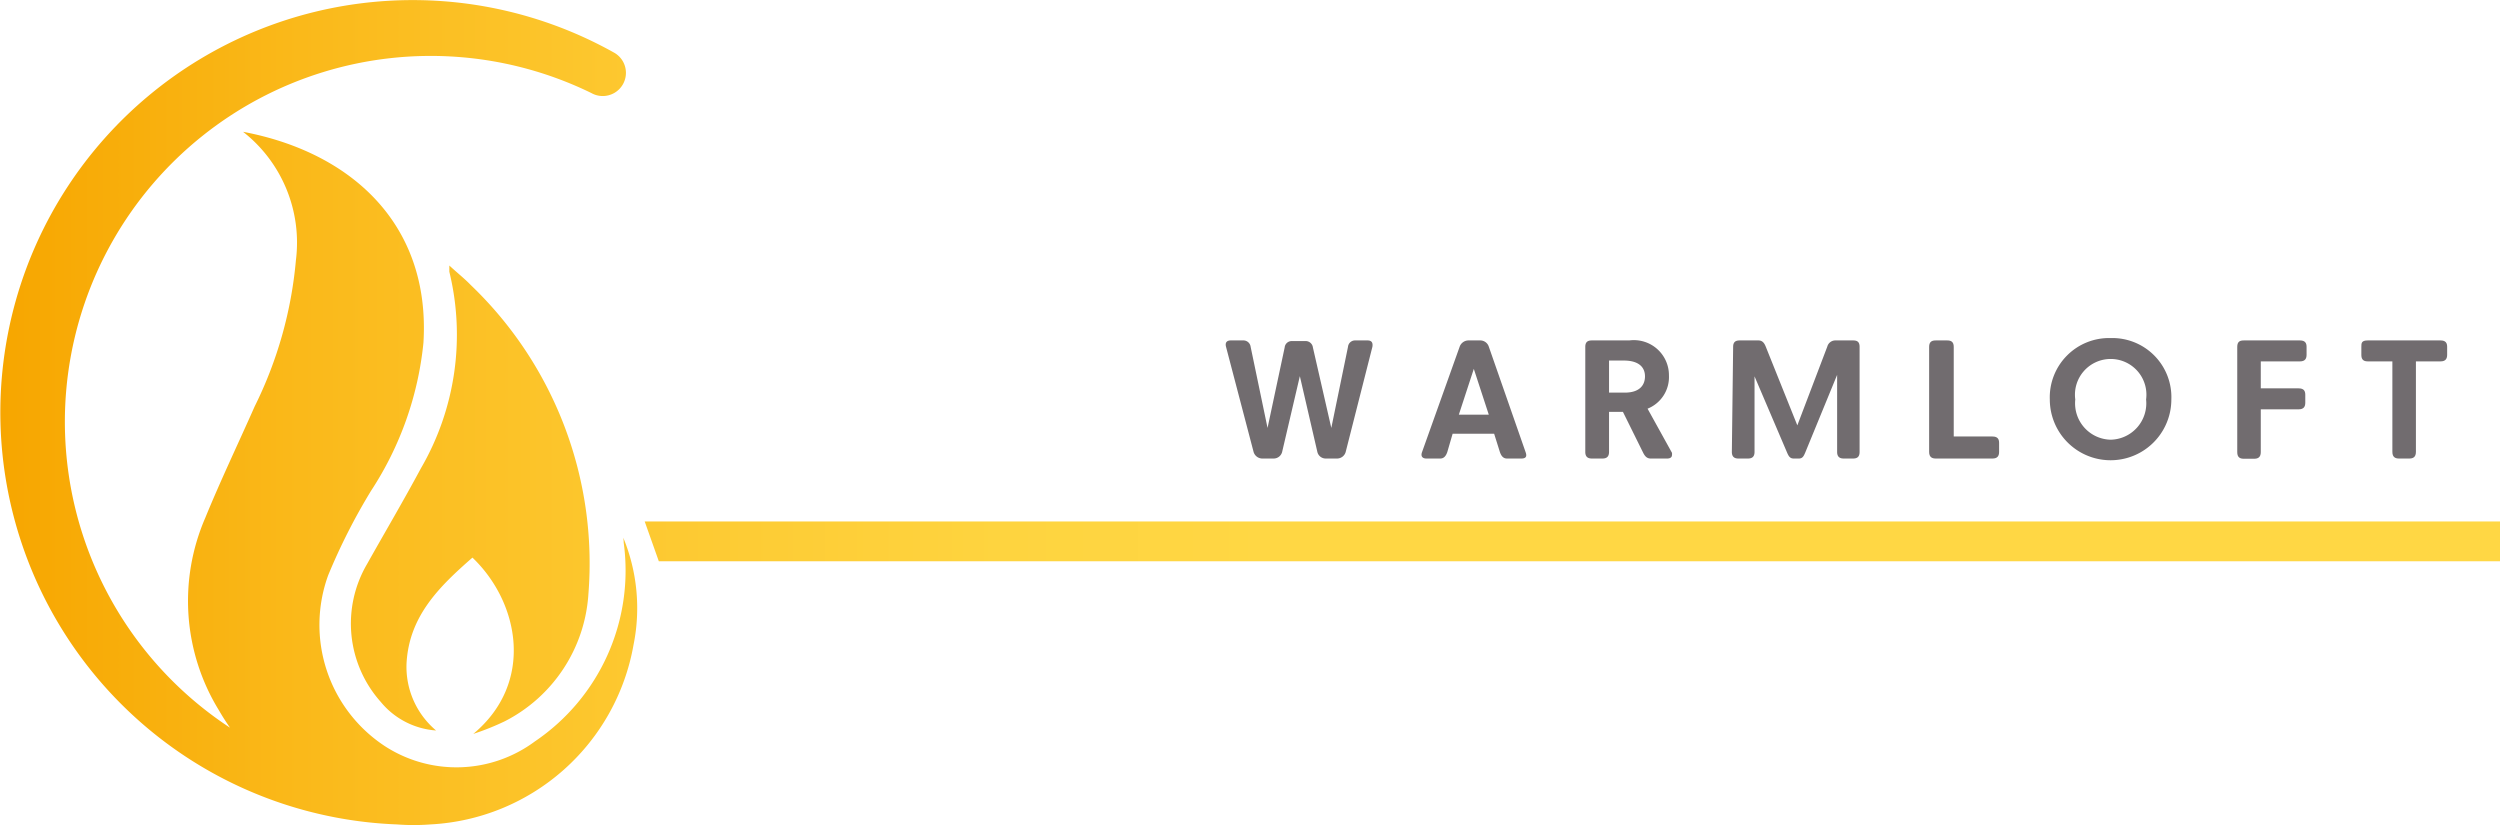 <svg xmlns="http://www.w3.org/2000/svg" xmlns:xlink="http://www.w3.org/1999/xlink" viewBox="0 0 116.84 38.56"><defs><style>.cls-1{fill:#716c6f;}.cls-2{fill:url(#linear-gradient);}</style><linearGradient id="linear-gradient" y1="19.28" x2="116.84" y2="19.28" gradientUnits="userSpaceOnUse"><stop offset="0" stop-color="#f7a600"/><stop offset="0.12" stop-color="#fab91a"/><stop offset="0.26" stop-color="#fdc931"/><stop offset="0.4" stop-color="#fed43f"/><stop offset="0.51" stop-color="#ffd744"/></linearGradient></defs><title>Asset 8</title><g id="Layer_2" data-name="Layer 2"><g id="Layer_1-2" data-name="Layer 1"><path class="cls-1" d="M57.3,16.21c-.06-.23.07-.3.22-.3h.6a.34.34,0,0,1,.33.3L59.24,20h0l.8-3.76a.33.33,0,0,1,.32-.3h.67a.34.34,0,0,1,.33.3L62.22,20h0L63,16.21a.33.33,0,0,1,.32-.3h.59c.15,0,.27.06.23.3l-1.25,4.92a.42.42,0,0,1-.39.3h-.55a.4.4,0,0,1-.38-.3l-.82-3.55h0l-.83,3.55a.41.41,0,0,1-.38.3h-.56a.43.43,0,0,1-.39-.3Z"/><path class="cls-1" d="M68.22,16.2a.44.44,0,0,1,.41-.29h.55a.42.42,0,0,1,.4.29l1.72,4.93c.08.22,0,.3-.2.3h-.67c-.18,0-.27-.13-.33-.3l-.27-.86H67.89l-.25.86c-.06.17-.15.3-.33.3h-.65c-.15,0-.28-.08-.2-.3Zm1.36,3.18-.7-2.14h0l-.7,2.14Z"/><path class="cls-1" d="M74.09,16.21c0-.25.14-.3.31-.3h1.75A1.64,1.64,0,0,1,78,17.55a1.59,1.59,0,0,1-1,1.55l1.14,2.06a.34.34,0,0,1,0,.12c0,.07-.06.15-.22.15h-.77c-.19,0-.28-.12-.36-.28l-.94-1.9H75.2v1.87c0,.25-.14.31-.31.31H74.4c-.17,0-.31-.06-.31-.31Zm1.84,2.14c.75,0,.95-.4.95-.76s-.21-.74-1-.74H75.2v1.5Z"/><path class="cls-1" d="M81,16.21c0-.25.14-.3.31-.3h.87c.18,0,.27.11.34.28L84,19.88,85.4,16.2a.39.39,0,0,1,.37-.29h.83c.18,0,.31.05.31.3v4.91c0,.25-.13.31-.31.31h-.43c-.17,0-.31-.06-.31-.31v-3.6h0l-1.49,3.63c-.07.16-.12.28-.3.28h-.24c-.18,0-.24-.12-.31-.28L82,17.59h0v3.53c0,.25-.14.31-.31.31h-.44c-.17,0-.31-.06-.31-.31Z"/><path class="cls-1" d="M90.16,16.21c0-.25.14-.3.31-.3H91c.17,0,.31.05.31.3V20.4h1.81c.25,0,.31.13.31.3v.42c0,.17-.06.31-.31.31H90.47c-.17,0-.31-.06-.31-.31Z"/><path class="cls-1" d="M98.64,15.8a2.76,2.76,0,0,1,2.84,2.87,2.84,2.84,0,1,1-5.68,0A2.77,2.77,0,0,1,98.64,15.8Zm0,4.75a1.7,1.7,0,0,0,1.66-1.88,1.67,1.67,0,1,0-3.31,0A1.7,1.7,0,0,0,98.64,20.55Z"/><path class="cls-1" d="M104.56,16.21c0-.25.13-.3.31-.3h2.62c.25,0,.31.13.31.3v.37c0,.17-.06.31-.31.31h-1.83v1.26h1.77c.25,0,.31.13.31.3v.37c0,.17-.06.31-.31.31h-1.77v2c0,.25-.14.31-.31.31h-.48c-.18,0-.31-.06-.31-.31Z"/><path class="cls-1" d="M111.81,16.89h-1.15c-.25,0-.3-.14-.3-.31v-.37c0-.17,0-.3.3-.3h3.4c.25,0,.31.13.31.3v.37c0,.17-.06.31-.31.31h-1.15v4.23c0,.25-.14.31-.31.31h-.48c-.17,0-.31-.06-.31-.31Z"/><path class="cls-2" d="M116.84,24.37v1.86H30.79l-.66-1.86Zm-87.69,1A9.64,9.64,0,0,1,25,34.65a6.15,6.15,0,0,1-7,.23,6.78,6.78,0,0,1-2.66-8,28.33,28.33,0,0,1,2-3.94,15.41,15.41,0,0,0,2.45-6.92c.34-5.52-3.35-8.9-8.43-9.86a6.58,6.58,0,0,1,2.47,6,19.17,19.17,0,0,1-1.93,6.84c-.77,1.74-1.59,3.45-2.31,5.21a9.76,9.76,0,0,0,.65,9c.16.28.33.54.51.8A17.1,17.1,0,0,1,27.64,4.35,1.08,1.08,0,0,0,28.7,2.46,19.27,19.27,0,1,0,18.55,38.53a10.29,10.29,0,0,0,1.57,0,10.17,10.17,0,0,0,9.49-8.4,8.65,8.65,0,0,0-.48-5A2.11,2.11,0,0,1,29.15,25.38Zm-7,8.92a12,12,0,0,0,1.44-.58,7.19,7.19,0,0,0,3.91-5.95A18,18,0,0,0,22,13.32c-.29-.3-.62-.56-1-.91,0,.19,0,.24,0,.29a12.43,12.43,0,0,1-1.33,9.19c-.81,1.51-1.69,3-2.52,4.48a5.5,5.5,0,0,0,.65,6.44,3.68,3.68,0,0,0,2.58,1.33A3.89,3.89,0,0,1,19,31c.12-2.22,1.55-3.6,3.08-4.94C24.27,28.15,25,31.9,22.12,34.3Z"/></g></g></svg>